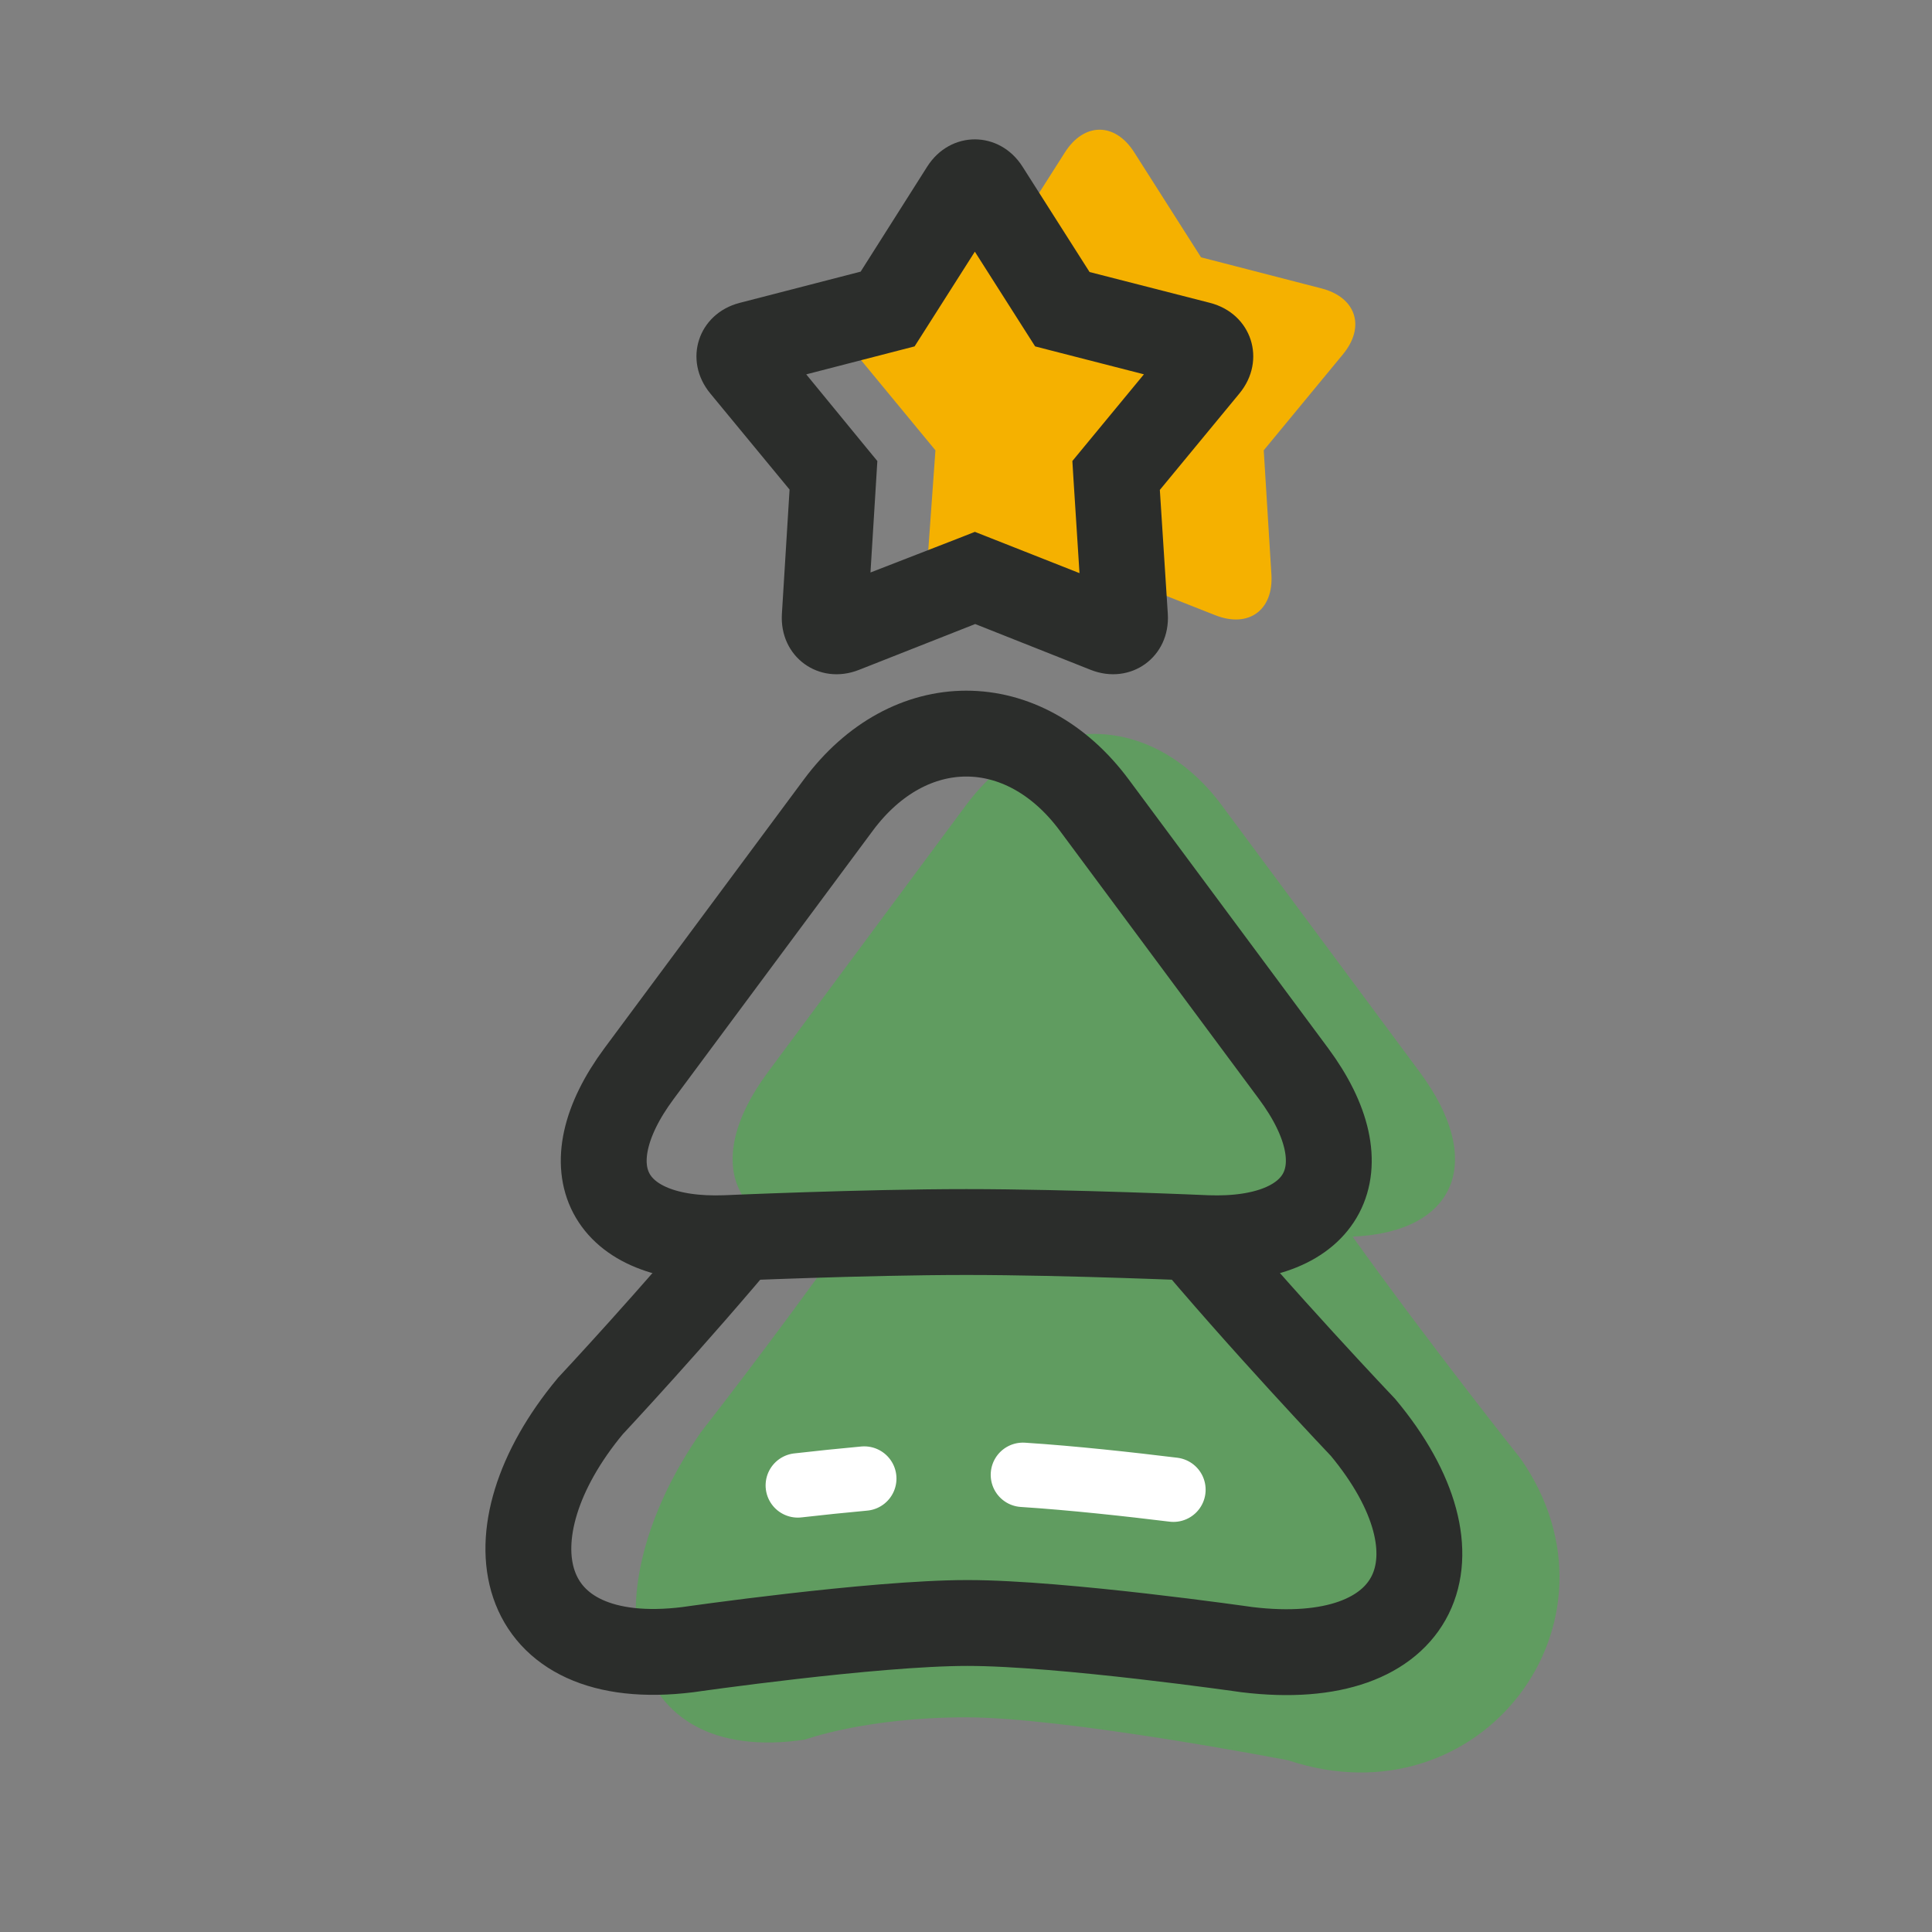 <?xml version="1.0" encoding="UTF-8" standalone="no"?>
<svg width="90px" height="90px" viewBox="0 0 90 90" version="1.1" xmlns="http://www.w3.org/2000/svg" xmlns:xlink="http://www.w3.org/1999/xlink" xmlns:sketch="http://www.bohemiancoding.com/sketch/ns">
    <rect x="0" y="0" width="90" height="90" fill="#808080" stroke="none"/>
    <!-- Generator: Sketch 3.4.3 (16044) - http://www.bohemiancoding.com/sketch -->
    <title>ic_tree</title>
    <desc>Created with Sketch.</desc>
    <defs></defs>
    <g id="Page-1" stroke="none" stroke-width="1" fill="none" fill-rule="evenodd" sketch:type="MSPage">
        <g id="ic_tree" sketch:type="MSArtboardGroup">
            <g id="Group" sketch:type="MSLayerGroup" transform="translate(24, 6)">
                <path d="M39.009,51.607 C42.719,56.785 46.837,61.951 46.837,61.951 C52.131,69.546 45,79 36,76 C36,76 25.667,74 21,74 C16.333,74 13.497,75.038 13.497,75.038 C4.933,76.314 3.381,68.279 8.673,60.686 C8.673,60.686 11.967,56.488 15.438,51.617 C10.209,51.652 8.555,48.278 11.772,43.944 L20.995,31.515 C24.287,27.08 29.622,27.078 32.915,31.515 L42.138,43.944 C45.241,48.125 43.807,51.408 39.009,51.607 Z" id="Triangle-1-Copy-3" fill="#609C60" sketch:type="MSShapeGroup"></path>
                <path d="M31,51 C34.731,55.486 39.5,60.5 39.5,60.5 C44.494,66.504 42.163,71.832 34.081,70.846 C34.081,70.846 25.468,69.605 21.066,69.605 C16.663,69.605 8.05,70.846 8.05,70.846 C-0.028,71.855 -1.493,65.502 3.5,59.5 C3.5,59.5 7.354,55.384 11,51" id="Triangle-1-Copy" stroke="#2B2D2B" stroke-width="4" sketch:type="MSShapeGroup"></path>
                <path d="M30.663,63.396 C28.608,63.144 25.952,62.851 23.651,62.703 M16.261,62.877 C15.214,62.972 14.157,63.083 13.165,63.196" id="Triangle-1-Copy-4" stroke="#FFFFFF" stroke-width="3" stroke-linecap="round" sketch:type="MSShapeGroup"></path>
                <path d="M15.051,31.506 C18.344,27.068 23.678,27.06 26.977,31.506 L36.255,44.008 C39.548,48.446 37.745,51.874 32.228,51.678 C32.228,51.678 25.798,51.393 21.014,51.393 C16.229,51.393 9.799,51.678 9.799,51.678 C4.282,51.88 2.474,48.454 5.772,44.008 L15.051,31.506 Z" id="Triangle-1" stroke="#2B2D2B" stroke-width="4" sketch:type="MSShapeGroup"></path>
                <path d="M30.05,21.648 C29.108,21.276 25,21.5 25,21.5 L19.964,22.759 C19.432,22.892 19.033,22.546 19.072,22 L19.576,14.977 L14.616,8.966 C14.261,8.536 14.36,7.946 14.825,7.662 C14.825,7.662 18.996,5.017 21,4.5 C21.511,4.368 22.497,5.987 22.497,5.987 L25.61,1.095 C26.501,-0.305 27.941,-0.312 28.836,1.095 L31.949,5.987 L37.563,7.436 C39.17,7.851 39.622,9.218 38.56,10.505 L34.87,14.977 L35.227,20.764 C35.329,22.42 34.171,23.273 32.612,22.659 C32.612,22.659 31.508,22.223 30.05,21.648 Z" id="Star-1" fill="#F5B100" sketch:type="MSShapeGroup"></path>
                <path d="M16.55,20.669 L16.822,16.263 L16.87,15.476 L16.368,14.867 L13.557,11.439 L17.842,10.333 L18.605,10.136 L19.029,9.471 L21.412,5.724 L23.796,9.471 L24.22,10.136 L24.984,10.333 L29.288,11.437 L26.457,14.867 L25.955,15.476 L26.003,16.263 L26.287,20.699 L22.147,19.065 L21.413,18.776 L20.679,19.065 L16.55,20.669 Z M26.81,25.205 C28.672,25.939 30.525,24.605 30.401,22.596 L30.03,16.822 L33.737,12.329 C35.011,10.785 34.315,8.611 32.365,8.108 L26.756,6.672 L23.632,1.762 C22.558,0.074 20.274,0.064 19.193,1.762 L16.092,6.654 L10.46,8.108 C8.522,8.608 7.807,10.776 9.088,12.329 L12.781,16.806 L12.424,22.596 C12.301,24.594 14.143,25.944 16.015,25.205 L21.428,23.07 L26.81,25.205 Z" id="Shape" fill="#2B2D2B" sketch:type="MSShapeGroup"></path>
            </g>
        </g>
    </g>
</svg>